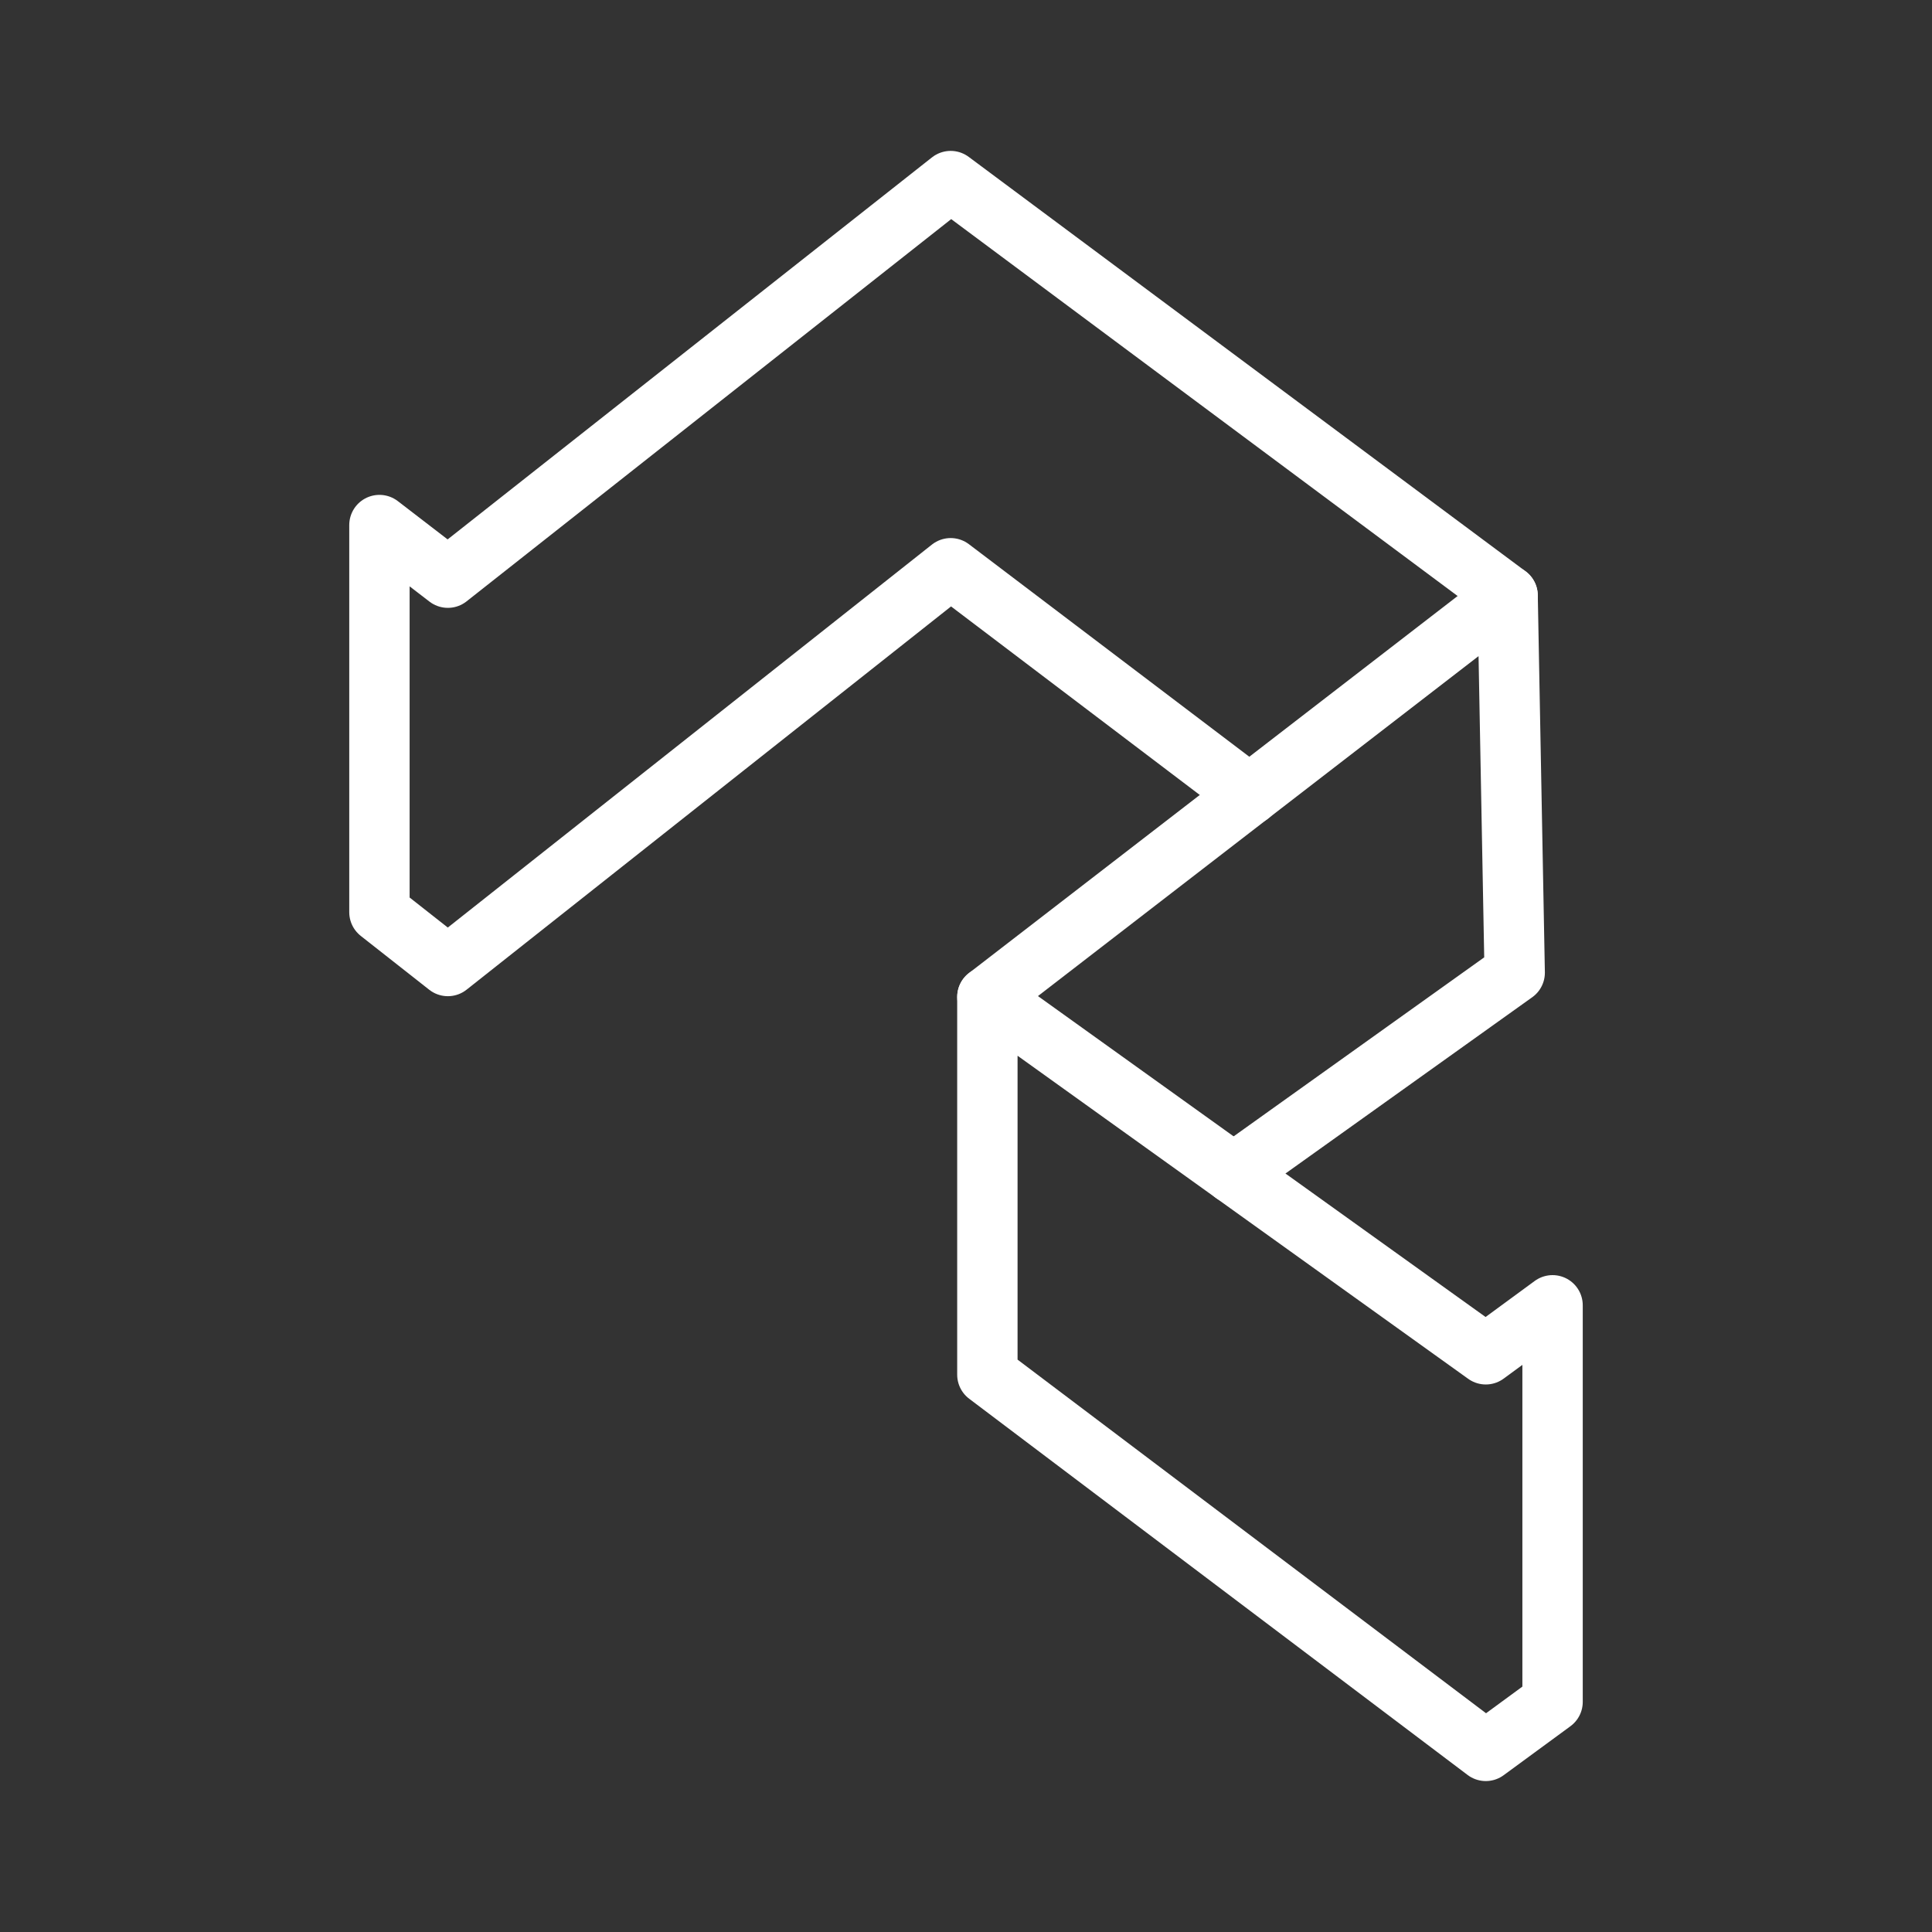 <ns0:svg xmlns:ns0="http://www.w3.org/2000/svg" id="b" viewBox="0 0 48 48" style="stroke-width:1.5px"><ns0:rect x="0" y="0" width="48" height="48" fill="#333333" stroke="none"/><ns0:defs style="stroke-width:1.5px"><ns0:style style="stroke-width:1.5px">.f{fill:none;stroke:#fff;stroke-linecap:round;stroke-linejoin:round;}</ns0:style></ns0:defs><ns0:path id="c" class="f" d="m31.044,19.746l-7.425-5.628-12.492,9.882-1.7-1.337v-9.618l1.7,1.307,12.492-9.853,13.836,10.297" style="stroke-width:1.5px" /><ns0:path id="d" class="f" d="m30.648,29.155l6.984-4.989-.176-9.369-12.924,9.972" style="stroke-width:1.5px" /><ns0:path id="e" class="f" d="m24.531,24.769l12.383,8.878,1.659-1.217v9.853l-1.659,1.217-12.383-9.347v-9.383Z" style="stroke-width:1.5px" /></ns0:svg>